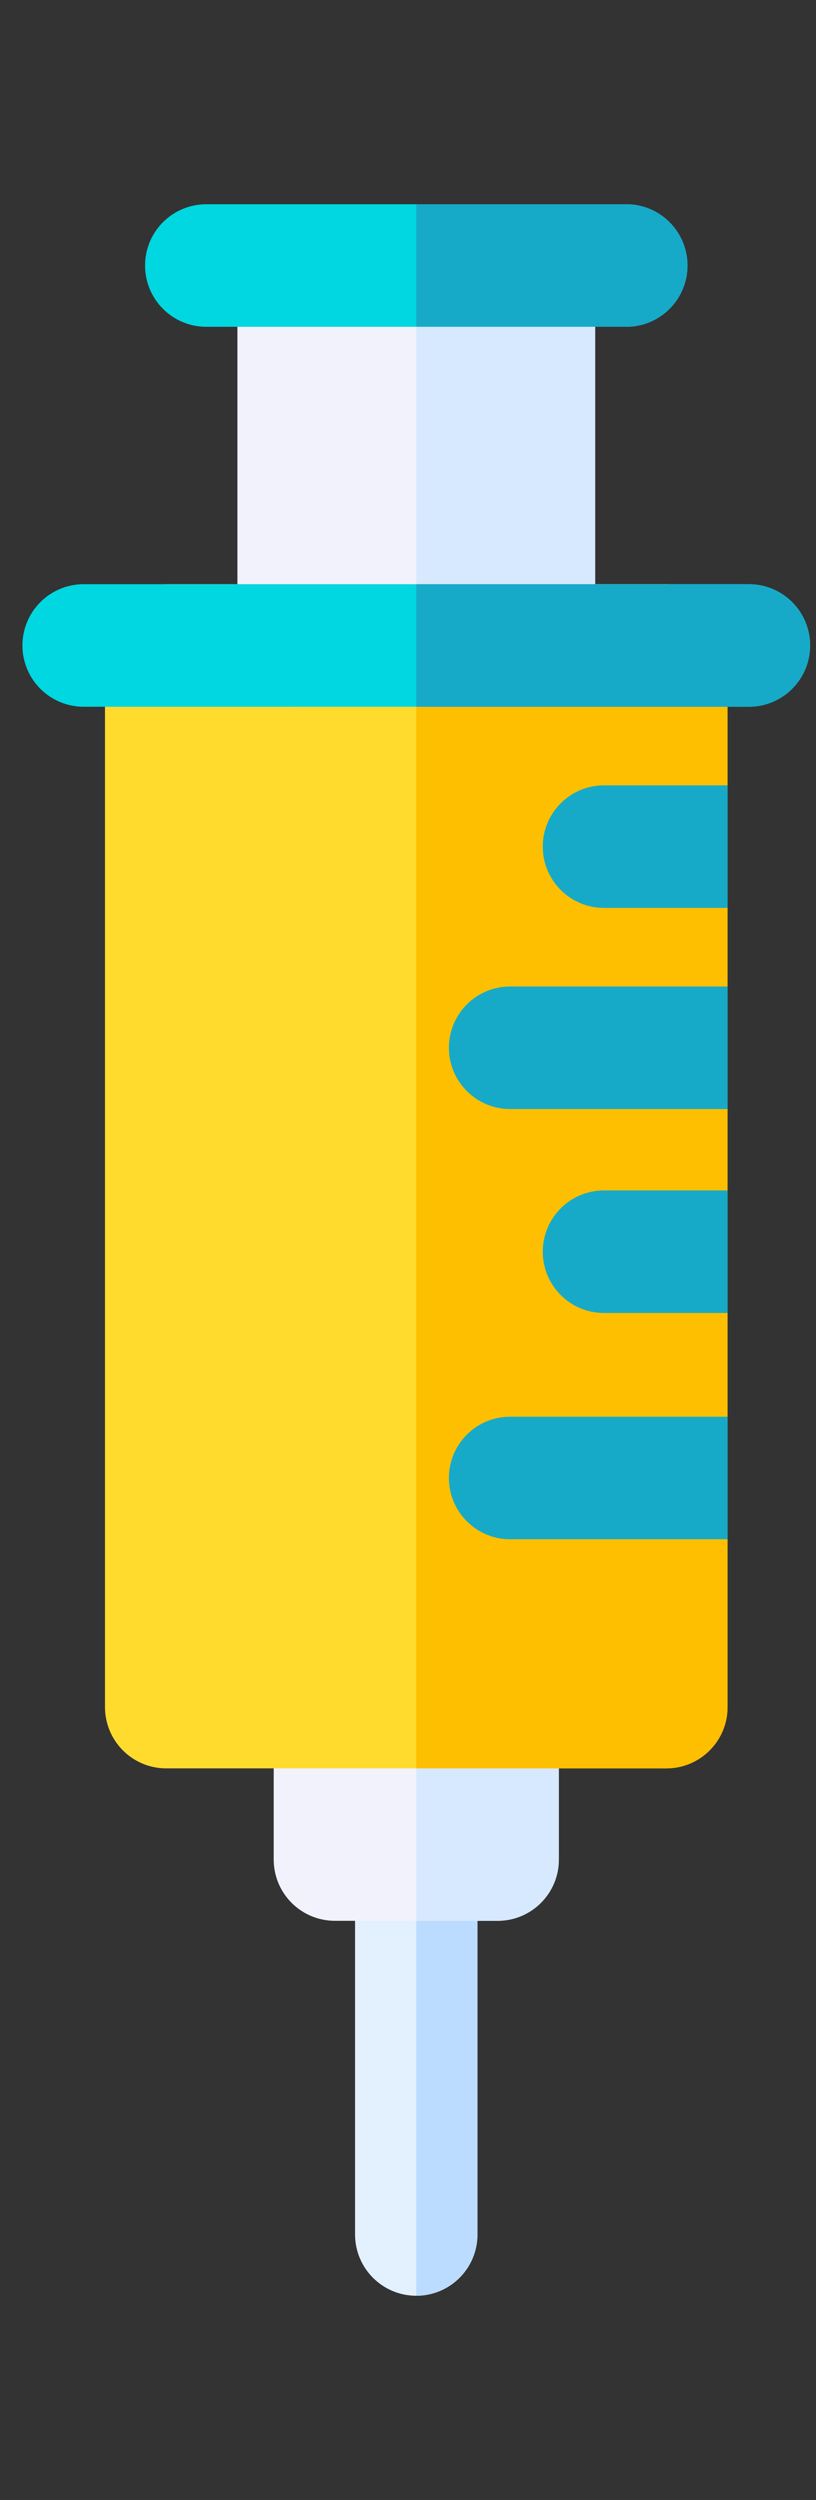 <svg viewBox="-5 -50 200 612" xmlns="http://www.w3.org/2000/svg"><rect x="-5" y="-50" width="200" height="612" fill="#333333" stroke="none"/><path d="m97.027 512c-8.281 0-15-6.715-15-15v-91.785c0-8.285 6.719-15 15-15 8.285 0 15 6.715 15 15v91.785c0 8.285-6.715 15-15 15zm0 0" fill="#e3f1ff"/><path d="m112.027 497v-91.785c0-8.285-6.715-15-15-15v121.785c8.285 0 15-6.715 15-15zm0 0" fill="#bbdcff"/><path d="m116.973 420.215h-39.887c-8.285 0-15-6.715-15-15v-37.316c0-8.285 6.715-15 15-15h39.887c8.285 0 15 6.715 15 15v37.316c0 8.285-6.715 15-15 15zm0 0" fill="#f2f2fc"/><path d="m116.973 420.215c8.285 0 15-6.715 15-15v-37.316c0-8.285-6.715-15-15-15h-19.945v67.316zm0 0" fill="#d7e9ff"/><path d="m158.324 382.898h-122.59c-8.285 0-15-6.719-15-15v-259.887c0-8.285 6.715-15 15-15h122.59c8.281 0 15 6.715 15 15v259.887c0 8.285-6.719 15-15 15zm0 0" fill="#ffdb2d"/><path d="m158.324 93.012h-61.297v289.887h61.297c8.281 0 15-6.715 15-15v-259.887c0-8.285-6.719-15-15-15zm0 0" fill="#fdbf00"/><g fill="#17aac8"><path d="m128.031 157.254c0 8.281 6.719 15 15 15h30.293v-30h-30.293c-8.285 0-15 6.715-15 15zm0 0"/><path d="m128.031 256.418c0 8.285 6.719 15 15 15h30.293v-30h-30.293c-8.285 0-15 6.719-15 15zm0 0"/><path d="m105.027 311.812c0 8.285 6.719 15 15 15h53.297v-30h-53.297c-8.281 0-15 6.715-15 15zm0 0"/><path d="m105.027 206.492c0 8.285 6.719 15 15 15h53.297v-30h-53.297c-8.281 0-15 6.719-15 15zm0 0"/></g><path d="m125.867 123.012h-57.676c-8.285 0-15-6.715-15-15v-93.012c0-8.285 6.715-15 15-15h57.676c8.281 0 15 6.715 15 15v93.012c0 8.285-6.719 15-15 15zm0 0" fill="#f2f2fc"/><path d="m125.867 0h-28.84v123.012h28.84c8.281 0 15-6.715 15-15v-93.012c0-8.285-6.719-15-15-15zm0 0" fill="#d7e9ff"/><path d="m178.559 123.012h-163.059c-8.285 0-15-6.715-15-15 0-8.285 6.715-15 15-15h163.059c8.285 0 15 6.715 15 15 0 8.285-6.715 15-15 15zm0 0" fill="#00d7e0"/><path d="m148.504 30h-102.949c-8.285 0-15-6.715-15-15s6.715-15 15-15h102.949c8.285 0 15 6.715 15 15s-6.715 15-15 15zm0 0" fill="#00d7e0"/><path d="m178.559 93.012h-81.531v30h81.531c8.285 0 15-6.715 15-15 0-8.285-6.715-15-15-15zm0 0" fill="#17aac8"/><path d="m163.504 15c0-8.285-6.715-15-15-15h-51.477v30h51.477c8.285 0 15-6.715 15-15zm0 0" fill="#17aac8"/></svg>